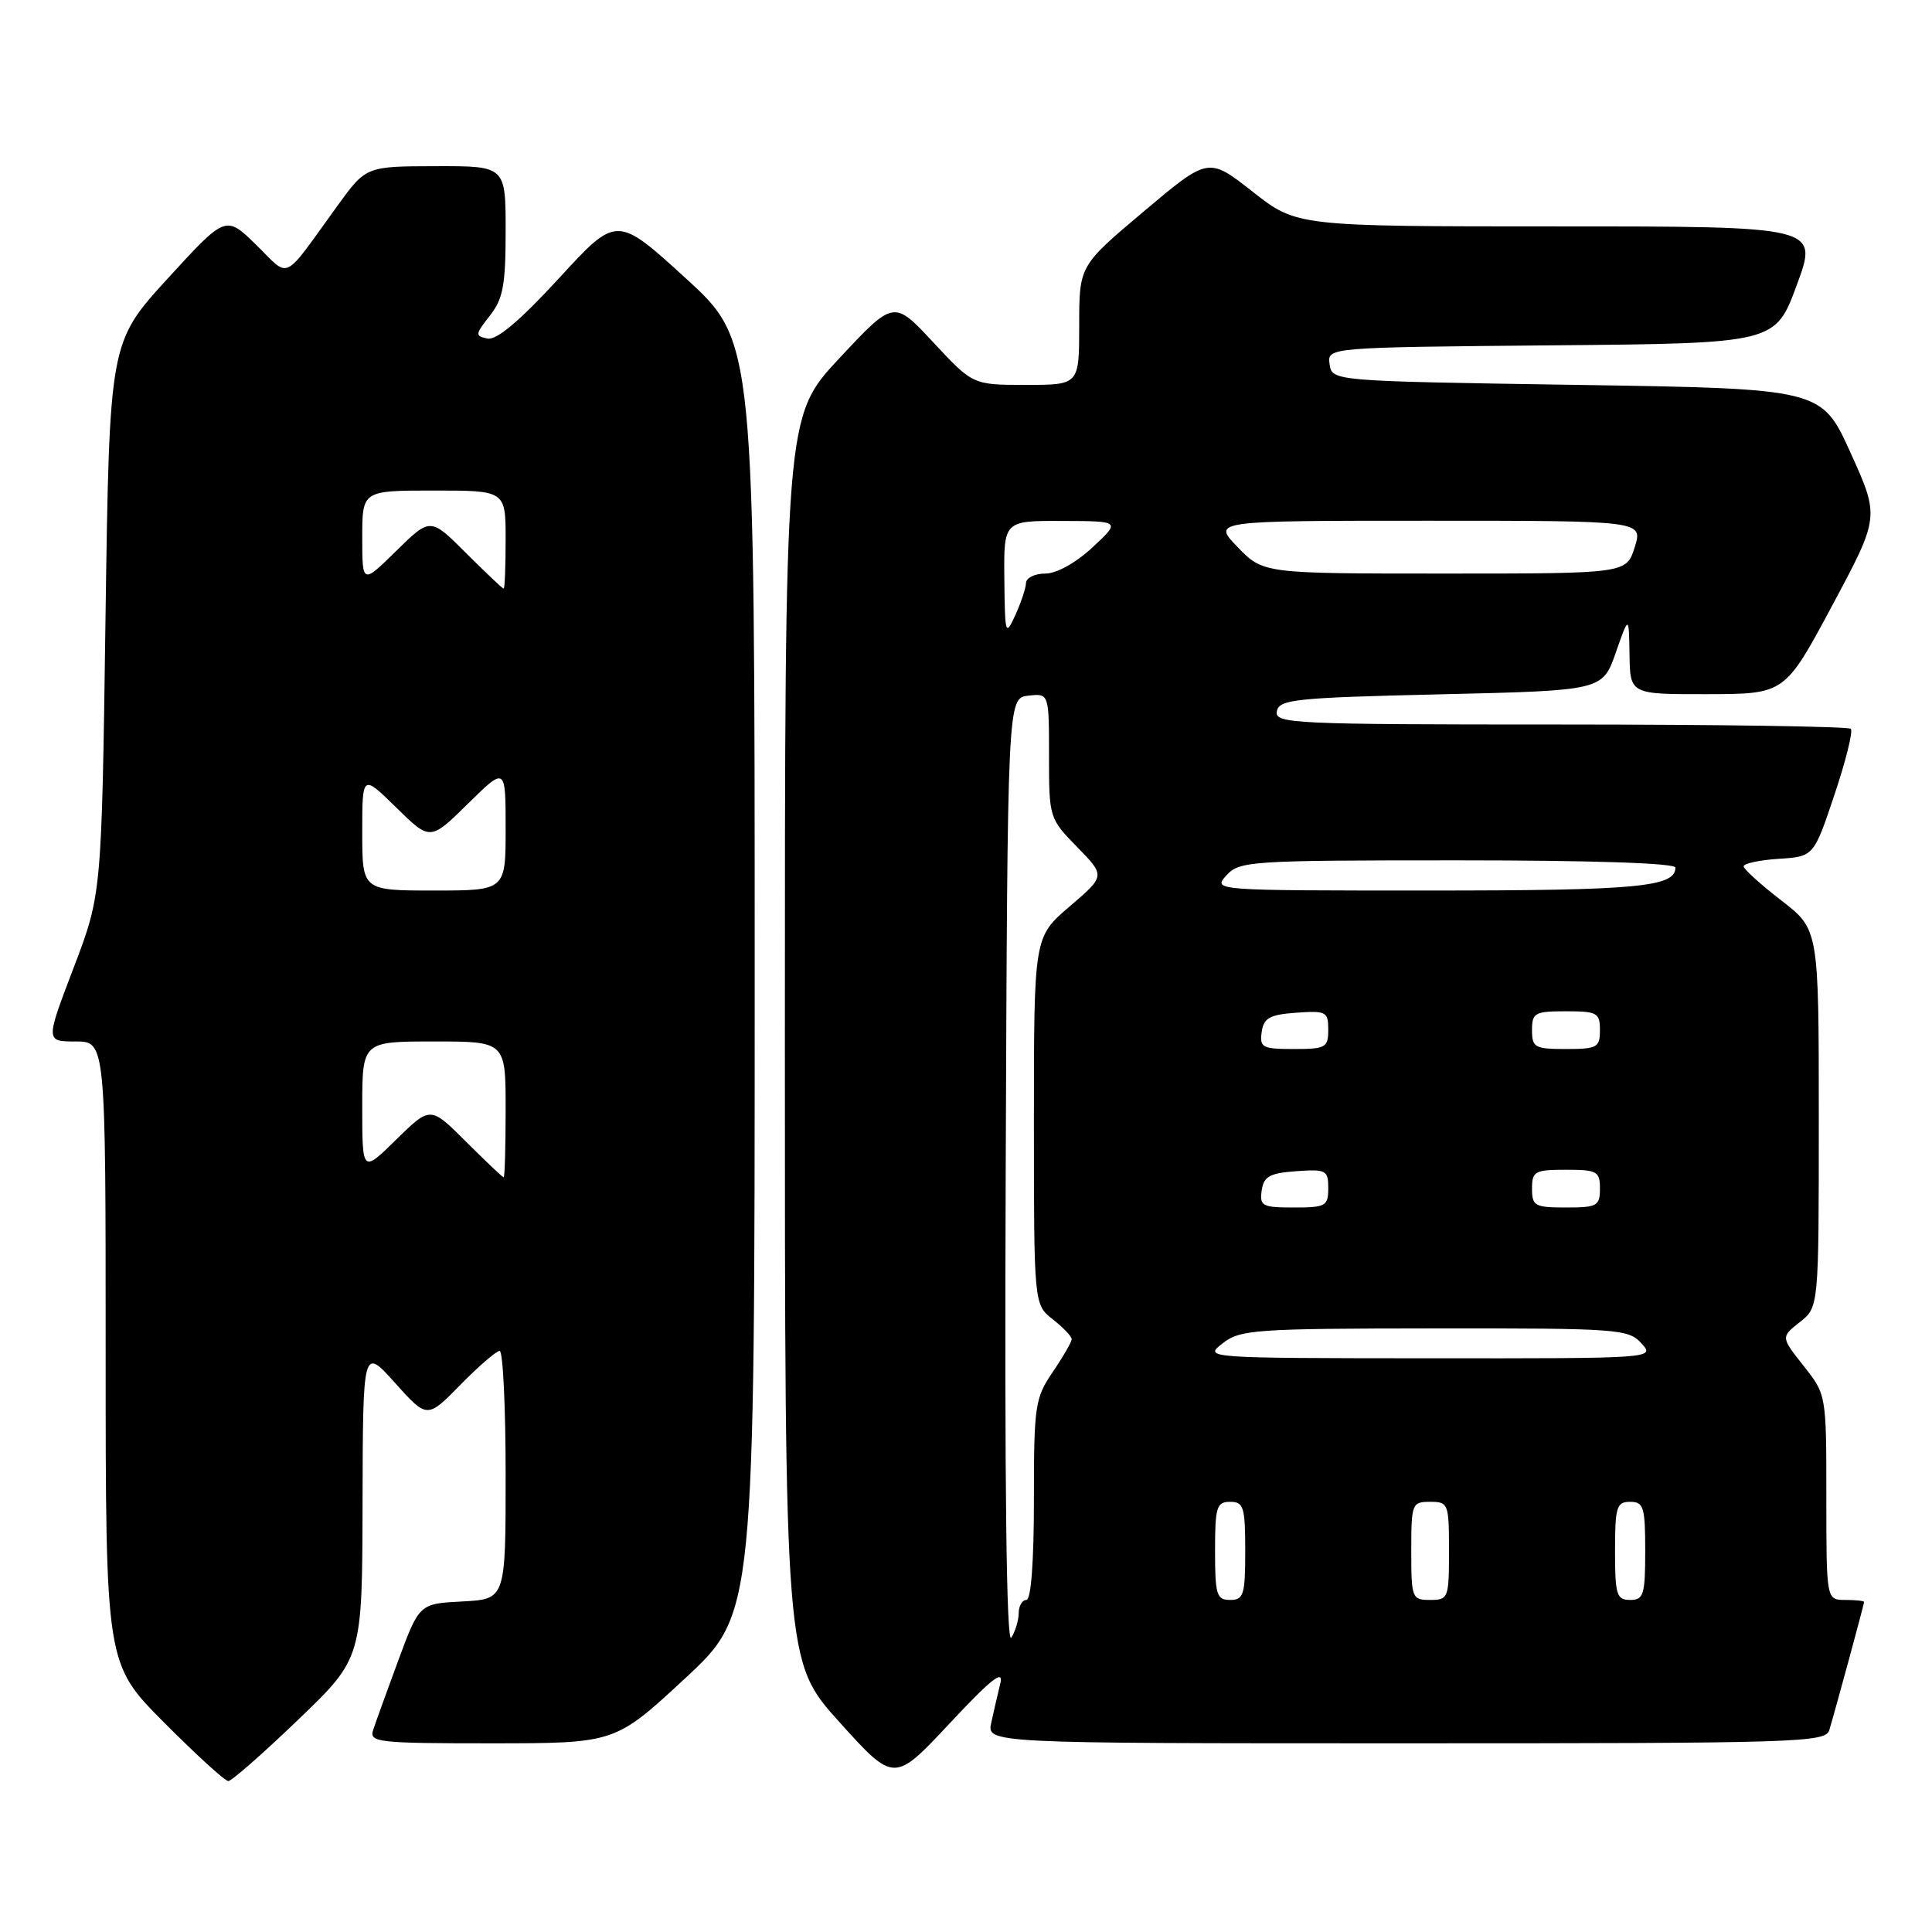 <?xml version="1.0" encoding="UTF-8" standalone="no"?>
<!DOCTYPE svg PUBLIC "-//W3C//DTD SVG 1.1//EN" "http://www.w3.org/Graphics/SVG/1.1/DTD/svg11.dtd" >
<svg xmlns="http://www.w3.org/2000/svg" xmlns:xlink="http://www.w3.org/1999/xlink" version="1.1" viewBox="0 0 256 256">
 <g >
 <path fill="currentColor"
d=" M 39.52 227.86 C 48.00 219.72 48.00 219.72 48.04 199.11 C 48.09 178.50 48.09 178.50 52.34 183.24 C 56.60 187.99 56.60 187.99 61.01 183.49 C 63.43 181.02 65.77 179.00 66.21 179.00 C 66.64 179.00 67.00 186.40 67.00 195.45 C 67.00 211.90 67.00 211.90 61.28 212.20 C 55.56 212.50 55.56 212.50 52.78 220.00 C 51.26 224.12 49.75 228.29 49.44 229.25 C 48.91 230.87 50.09 231.00 65.18 231.00 C 81.50 230.99 81.50 230.99 90.75 222.42 C 100.00 213.84 100.00 213.84 100.00 129.53 C 100.00 45.22 100.00 45.22 90.86 36.87 C 81.72 28.53 81.72 28.53 74.06 36.88 C 68.87 42.52 65.81 45.10 64.60 44.86 C 62.93 44.52 62.95 44.32 64.90 41.84 C 66.66 39.61 67.00 37.80 67.00 30.59 C 67.00 22.00 67.00 22.00 57.75 22.02 C 48.50 22.04 48.50 22.04 44.71 27.27 C 37.28 37.53 38.53 36.93 33.95 32.45 C 29.91 28.50 29.91 28.50 22.20 36.93 C 14.50 45.36 14.50 45.36 13.98 81.93 C 13.47 118.50 13.47 118.50 9.75 128.25 C 6.03 138.00 6.03 138.00 10.01 138.00 C 14.00 138.00 14.00 138.00 14.00 179.23 C 14.00 220.46 14.00 220.46 21.73 228.23 C 25.98 232.50 29.81 236.00 30.25 236.00 C 30.69 236.00 34.86 232.34 39.52 227.86 Z  M 132.56 223.00 C 132.23 224.38 131.68 226.74 131.35 228.25 C 130.75 231.00 130.75 231.00 186.31 231.00 C 238.35 231.00 241.90 230.89 242.39 229.25 C 243.24 226.42 247.00 212.57 247.00 212.27 C 247.00 212.12 245.88 212.00 244.50 212.00 C 242.00 212.00 242.00 212.00 242.00 198.39 C 242.00 184.79 242.00 184.79 238.98 180.98 C 235.97 177.17 235.97 177.17 238.48 175.19 C 241.00 173.21 241.00 173.21 241.00 148.18 C 241.00 123.15 241.00 123.15 236.04 119.32 C 233.32 117.22 231.07 115.19 231.04 114.80 C 231.02 114.42 233.10 113.97 235.66 113.80 C 240.33 113.50 240.33 113.50 243.07 105.32 C 244.58 100.83 245.56 96.89 245.24 96.57 C 244.92 96.26 227.61 96.00 206.76 96.00 C 171.20 96.00 168.87 95.89 169.19 94.25 C 169.49 92.67 171.57 92.45 190.93 92.00 C 212.33 91.50 212.33 91.50 214.09 86.50 C 215.84 81.50 215.84 81.50 215.92 86.75 C 216.00 92.00 216.00 92.00 226.25 91.98 C 236.50 91.96 236.50 91.96 242.78 80.23 C 249.06 68.50 249.06 68.50 245.21 60.00 C 241.36 51.50 241.36 51.50 208.93 51.00 C 176.50 50.50 176.50 50.50 176.18 48.26 C 175.86 46.03 175.86 46.03 205.55 45.76 C 235.24 45.50 235.24 45.50 238.09 37.75 C 240.95 30.00 240.95 30.00 206.39 30.00 C 171.83 30.00 171.83 30.00 165.98 25.40 C 160.12 20.80 160.12 20.80 151.56 28.01 C 143.00 35.22 143.00 35.22 143.00 43.11 C 143.00 51.00 143.00 51.00 135.96 51.00 C 128.91 51.00 128.91 51.00 123.67 45.37 C 118.44 39.74 118.44 39.74 111.22 47.47 C 104.00 55.20 104.00 55.20 104.00 137.69 C 104.00 220.18 104.00 220.18 111.24 228.20 C 118.48 236.22 118.48 236.22 125.83 228.36 C 131.26 222.55 133.01 221.15 132.56 223.00 Z  M 61.75 151.28 C 57.03 146.56 57.03 146.56 52.51 150.99 C 48.00 155.42 48.00 155.42 48.00 146.71 C 48.00 138.00 48.00 138.00 57.50 138.00 C 67.00 138.00 67.00 138.00 67.00 147.00 C 67.00 151.95 66.88 156.00 66.74 156.00 C 66.59 156.00 64.35 153.87 61.75 151.28 Z  M 48.00 110.29 C 48.00 102.58 48.00 102.58 52.50 107.00 C 57.00 111.42 57.00 111.42 62.00 106.50 C 67.00 101.58 67.00 101.58 67.00 109.79 C 67.00 118.00 67.00 118.00 57.50 118.00 C 48.00 118.00 48.00 118.00 48.00 110.29 Z  M 61.75 73.28 C 57.03 68.56 57.03 68.56 52.51 72.99 C 48.00 77.42 48.00 77.42 48.00 71.21 C 48.00 65.00 48.00 65.00 57.50 65.00 C 67.00 65.00 67.00 65.00 67.00 71.50 C 67.00 75.08 66.88 78.00 66.74 78.00 C 66.59 78.00 64.35 75.87 61.75 73.28 Z  M 133.26 155.50 C 133.50 92.50 133.50 92.50 136.25 92.18 C 139.00 91.87 139.00 91.87 139.00 100.14 C 139.00 108.35 139.03 108.45 142.73 112.24 C 146.47 116.06 146.47 116.06 141.73 120.11 C 137.00 124.16 137.00 124.16 137.00 148.51 C 137.00 172.85 137.00 172.85 139.50 174.82 C 140.88 175.90 142.00 177.08 142.00 177.45 C 142.00 177.81 140.88 179.76 139.50 181.79 C 137.14 185.25 137.00 186.23 137.00 198.73 C 137.00 206.91 136.62 212.00 136.00 212.00 C 135.45 212.00 134.99 212.79 134.98 213.75 C 134.98 214.71 134.53 216.18 134.00 217.00 C 133.36 217.98 133.10 196.64 133.26 155.50 Z  M 161.00 205.50 C 161.00 199.67 161.21 199.00 163.00 199.00 C 164.79 199.00 165.00 199.67 165.00 205.50 C 165.00 211.33 164.79 212.00 163.00 212.00 C 161.21 212.00 161.00 211.33 161.00 205.50 Z  M 187.00 205.50 C 187.00 199.23 187.09 199.00 189.50 199.00 C 191.91 199.00 192.00 199.23 192.00 205.50 C 192.00 211.77 191.91 212.00 189.50 212.00 C 187.09 212.00 187.00 211.77 187.00 205.50 Z  M 214.00 205.50 C 214.00 199.67 214.21 199.00 216.00 199.00 C 217.79 199.00 218.00 199.67 218.00 205.50 C 218.00 211.33 217.79 212.00 216.00 212.00 C 214.21 212.00 214.00 211.33 214.00 205.50 Z  M 162.00 178.00 C 164.33 176.18 166.23 176.04 190.10 176.02 C 214.44 176.00 215.78 176.10 217.50 178.00 C 219.31 180.00 219.25 180.00 189.40 179.98 C 159.54 179.96 159.50 179.95 162.00 178.00 Z  M 167.18 157.75 C 167.45 155.88 168.22 155.45 171.75 155.19 C 175.72 154.91 176.00 155.05 176.00 157.44 C 176.00 159.81 175.67 160.00 171.43 160.00 C 167.26 160.00 166.89 159.80 167.18 157.75 Z  M 203.00 157.50 C 203.00 155.20 203.37 155.00 207.50 155.00 C 211.63 155.00 212.00 155.20 212.00 157.50 C 212.00 159.80 211.63 160.00 207.50 160.00 C 203.37 160.00 203.00 159.80 203.00 157.50 Z  M 167.18 136.75 C 167.45 134.88 168.22 134.45 171.75 134.19 C 175.72 133.91 176.00 134.05 176.00 136.44 C 176.00 138.81 175.67 139.00 171.43 139.00 C 167.26 139.00 166.89 138.80 167.18 136.75 Z  M 203.00 136.50 C 203.00 134.20 203.37 134.00 207.50 134.00 C 211.63 134.00 212.00 134.20 212.00 136.50 C 212.00 138.80 211.63 139.00 207.50 139.00 C 203.37 139.00 203.00 138.80 203.00 136.50 Z  M 162.50 116.00 C 164.23 114.09 165.58 114.00 193.15 114.00 C 211.02 114.00 222.00 114.37 222.00 114.96 C 222.00 117.53 216.96 118.00 189.41 118.00 C 160.75 118.00 160.69 118.00 162.50 116.00 Z  M 133.08 76.75 C 133.00 69.00 133.00 69.00 140.75 69.03 C 148.50 69.05 148.50 69.05 144.76 72.53 C 142.56 74.58 140.00 76.00 138.51 76.00 C 137.13 76.00 135.98 76.56 135.95 77.25 C 135.93 77.94 135.29 79.85 134.54 81.50 C 133.23 84.36 133.16 84.14 133.08 76.75 Z  M 164.00 72.50 C 160.61 69.00 160.61 69.00 189.15 69.00 C 217.70 69.00 217.70 69.00 216.61 72.50 C 215.51 76.00 215.51 76.00 191.45 76.00 C 167.39 76.00 167.39 76.00 164.00 72.50 Z "/>
</g>
</svg>